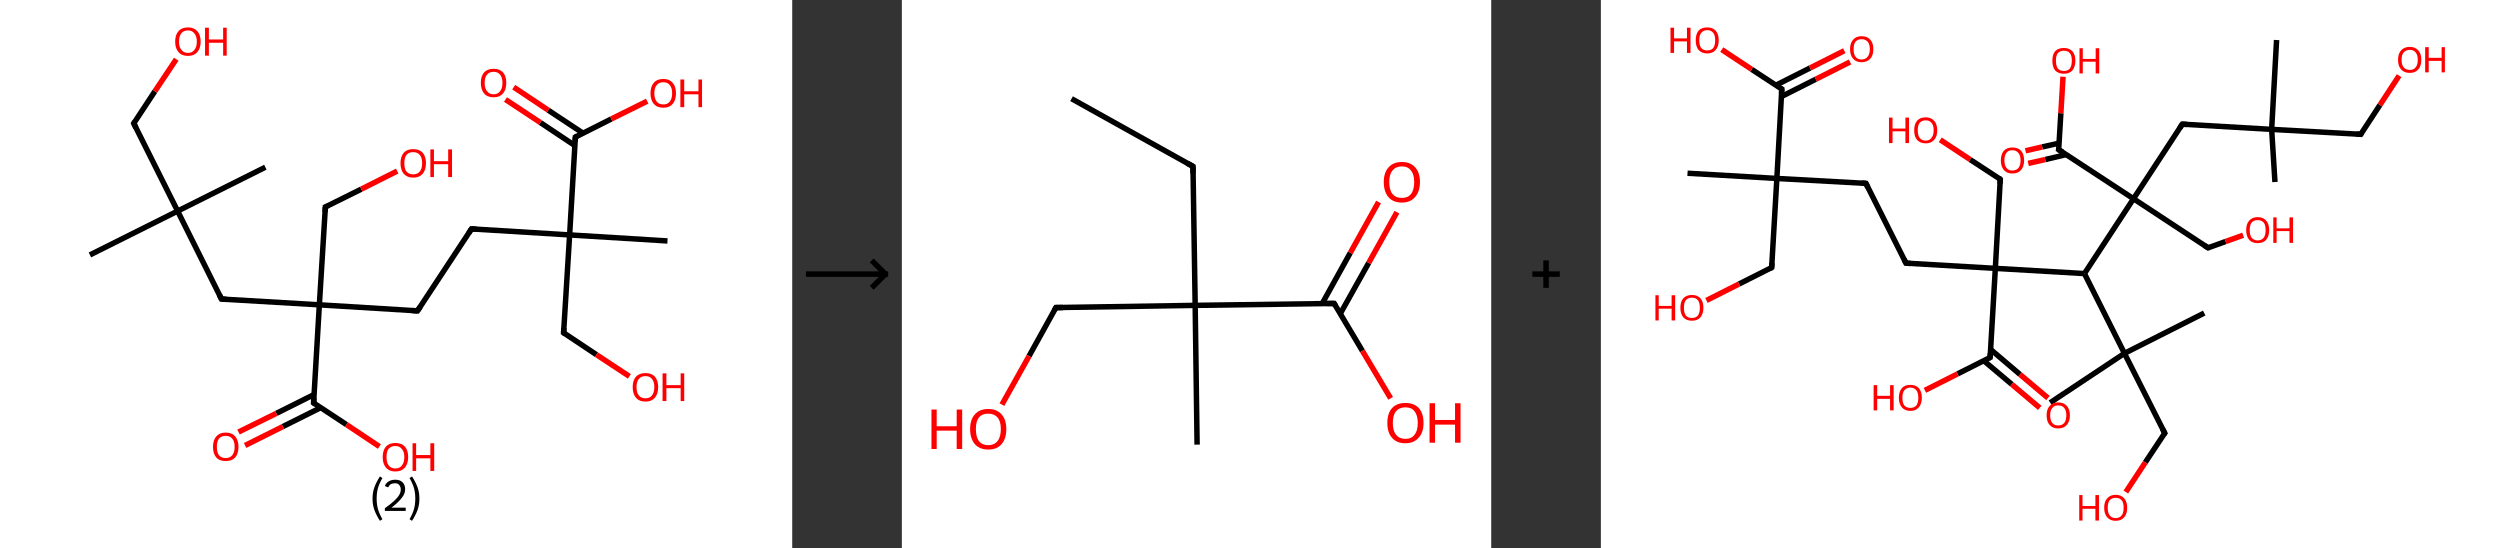 <?xml version='1.0' encoding='ASCII' standalone='yes'?>
<svg xmlns="http://www.w3.org/2000/svg" xmlns:xlink="http://www.w3.org/1999/xlink" version="1.1" width="912.0px" viewBox="0 0 912.0 200.0" height="200.0px">
  <rect x="0" y="0" width="912.0" height="200.0" fill="#333333" stroke="none"/>
  <g>
    <g transform="translate(0, 0) scale(1 1) "><!-- END OF HEADER -->
<rect style="opacity:1.0;fill:#FFFFFF;stroke:none" width="289.0" height="200.0" x="0.0" y="0.0"> </rect>
<path class="bond-0 atom-0 atom-1" d="M 32.8,93.0 L 64.8,77.0" style="fill:none;fill-rule:evenodd;stroke:#000000;stroke-width:2.0px;stroke-linecap:butt;stroke-linejoin:miter;stroke-opacity:1"/>
<path class="bond-1 atom-1 atom-2" d="M 64.8,77.0 L 96.8,61.0" style="fill:none;fill-rule:evenodd;stroke:#000000;stroke-width:2.0px;stroke-linecap:butt;stroke-linejoin:miter;stroke-opacity:1"/>
<path class="bond-2 atom-1 atom-3" d="M 64.8,77.0 L 48.8,45.0" style="fill:none;fill-rule:evenodd;stroke:#000000;stroke-width:2.0px;stroke-linecap:butt;stroke-linejoin:miter;stroke-opacity:1"/>
<path class="bond-3 atom-3 atom-4" d="M 48.8,45.0 L 56.5,33.3" style="fill:none;fill-rule:evenodd;stroke:#000000;stroke-width:2.0px;stroke-linecap:butt;stroke-linejoin:miter;stroke-opacity:1"/>
<path class="bond-3 atom-3 atom-4" d="M 56.5,33.3 L 64.3,21.6" style="fill:none;fill-rule:evenodd;stroke:#FF0000;stroke-width:2.0px;stroke-linecap:butt;stroke-linejoin:miter;stroke-opacity:1"/>
<path class="bond-4 atom-1 atom-5" d="M 64.8,77.0 L 80.8,109.1" style="fill:none;fill-rule:evenodd;stroke:#000000;stroke-width:2.0px;stroke-linecap:butt;stroke-linejoin:miter;stroke-opacity:1"/>
<path class="bond-5 atom-5 atom-6" d="M 80.8,109.1 L 116.5,111.2" style="fill:none;fill-rule:evenodd;stroke:#000000;stroke-width:2.0px;stroke-linecap:butt;stroke-linejoin:miter;stroke-opacity:1"/>
<path class="bond-6 atom-6 atom-7" d="M 116.5,111.2 L 118.7,75.5" style="fill:none;fill-rule:evenodd;stroke:#000000;stroke-width:2.0px;stroke-linecap:butt;stroke-linejoin:miter;stroke-opacity:1"/>
<path class="bond-7 atom-7 atom-8" d="M 118.7,75.5 L 131.8,69.0" style="fill:none;fill-rule:evenodd;stroke:#000000;stroke-width:2.0px;stroke-linecap:butt;stroke-linejoin:miter;stroke-opacity:1"/>
<path class="bond-7 atom-7 atom-8" d="M 131.8,69.0 L 144.9,62.4" style="fill:none;fill-rule:evenodd;stroke:#FF0000;stroke-width:2.0px;stroke-linecap:butt;stroke-linejoin:miter;stroke-opacity:1"/>
<path class="bond-8 atom-6 atom-9" d="M 116.5,111.2 L 152.3,113.4" style="fill:none;fill-rule:evenodd;stroke:#000000;stroke-width:2.0px;stroke-linecap:butt;stroke-linejoin:miter;stroke-opacity:1"/>
<path class="bond-9 atom-9 atom-10" d="M 152.3,113.4 L 172.0,83.5" style="fill:none;fill-rule:evenodd;stroke:#000000;stroke-width:2.0px;stroke-linecap:butt;stroke-linejoin:miter;stroke-opacity:1"/>
<path class="bond-10 atom-10 atom-11" d="M 172.0,83.5 L 207.8,85.7" style="fill:none;fill-rule:evenodd;stroke:#000000;stroke-width:2.0px;stroke-linecap:butt;stroke-linejoin:miter;stroke-opacity:1"/>
<path class="bond-11 atom-11 atom-12" d="M 207.8,85.7 L 243.5,87.9" style="fill:none;fill-rule:evenodd;stroke:#000000;stroke-width:2.0px;stroke-linecap:butt;stroke-linejoin:miter;stroke-opacity:1"/>
<path class="bond-12 atom-11 atom-13" d="M 207.8,85.7 L 205.6,121.4" style="fill:none;fill-rule:evenodd;stroke:#000000;stroke-width:2.0px;stroke-linecap:butt;stroke-linejoin:miter;stroke-opacity:1"/>
<path class="bond-13 atom-13 atom-14" d="M 205.6,121.4 L 217.6,129.4" style="fill:none;fill-rule:evenodd;stroke:#000000;stroke-width:2.0px;stroke-linecap:butt;stroke-linejoin:miter;stroke-opacity:1"/>
<path class="bond-13 atom-13 atom-14" d="M 217.6,129.4 L 229.6,137.3" style="fill:none;fill-rule:evenodd;stroke:#FF0000;stroke-width:2.0px;stroke-linecap:butt;stroke-linejoin:miter;stroke-opacity:1"/>
<path class="bond-14 atom-11 atom-15" d="M 207.8,85.7 L 209.9,50.0" style="fill:none;fill-rule:evenodd;stroke:#000000;stroke-width:2.0px;stroke-linecap:butt;stroke-linejoin:miter;stroke-opacity:1"/>
<path class="bond-15 atom-15 atom-16" d="M 212.7,48.6 L 200.0,40.2" style="fill:none;fill-rule:evenodd;stroke:#000000;stroke-width:2.0px;stroke-linecap:butt;stroke-linejoin:miter;stroke-opacity:1"/>
<path class="bond-15 atom-15 atom-16" d="M 200.0,40.2 L 187.4,31.8" style="fill:none;fill-rule:evenodd;stroke:#FF0000;stroke-width:2.0px;stroke-linecap:butt;stroke-linejoin:miter;stroke-opacity:1"/>
<path class="bond-15 atom-15 atom-16" d="M 209.7,53.1 L 197.1,44.7" style="fill:none;fill-rule:evenodd;stroke:#000000;stroke-width:2.0px;stroke-linecap:butt;stroke-linejoin:miter;stroke-opacity:1"/>
<path class="bond-15 atom-15 atom-16" d="M 197.1,44.7 L 184.4,36.3" style="fill:none;fill-rule:evenodd;stroke:#FF0000;stroke-width:2.0px;stroke-linecap:butt;stroke-linejoin:miter;stroke-opacity:1"/>
<path class="bond-16 atom-15 atom-17" d="M 209.9,50.0 L 223.0,43.4" style="fill:none;fill-rule:evenodd;stroke:#000000;stroke-width:2.0px;stroke-linecap:butt;stroke-linejoin:miter;stroke-opacity:1"/>
<path class="bond-16 atom-15 atom-17" d="M 223.0,43.4 L 236.1,36.9" style="fill:none;fill-rule:evenodd;stroke:#FF0000;stroke-width:2.0px;stroke-linecap:butt;stroke-linejoin:miter;stroke-opacity:1"/>
<path class="bond-17 atom-6 atom-18" d="M 116.5,111.2 L 114.4,147.0" style="fill:none;fill-rule:evenodd;stroke:#000000;stroke-width:2.0px;stroke-linecap:butt;stroke-linejoin:miter;stroke-opacity:1"/>
<path class="bond-18 atom-18 atom-19" d="M 114.6,143.9 L 100.8,150.8" style="fill:none;fill-rule:evenodd;stroke:#000000;stroke-width:2.0px;stroke-linecap:butt;stroke-linejoin:miter;stroke-opacity:1"/>
<path class="bond-18 atom-18 atom-19" d="M 100.8,150.8 L 87.0,157.6" style="fill:none;fill-rule:evenodd;stroke:#FF0000;stroke-width:2.0px;stroke-linecap:butt;stroke-linejoin:miter;stroke-opacity:1"/>
<path class="bond-18 atom-18 atom-19" d="M 117.0,148.7 L 103.2,155.6" style="fill:none;fill-rule:evenodd;stroke:#000000;stroke-width:2.0px;stroke-linecap:butt;stroke-linejoin:miter;stroke-opacity:1"/>
<path class="bond-18 atom-18 atom-19" d="M 103.2,155.6 L 89.4,162.5" style="fill:none;fill-rule:evenodd;stroke:#FF0000;stroke-width:2.0px;stroke-linecap:butt;stroke-linejoin:miter;stroke-opacity:1"/>
<path class="bond-19 atom-18 atom-20" d="M 114.4,147.0 L 126.4,154.9" style="fill:none;fill-rule:evenodd;stroke:#000000;stroke-width:2.0px;stroke-linecap:butt;stroke-linejoin:miter;stroke-opacity:1"/>
<path class="bond-19 atom-18 atom-20" d="M 126.4,154.9 L 138.4,162.9" style="fill:none;fill-rule:evenodd;stroke:#FF0000;stroke-width:2.0px;stroke-linecap:butt;stroke-linejoin:miter;stroke-opacity:1"/>
<path d="M 49.6,46.6 L 48.8,45.0 L 49.2,44.4" style="fill:none;stroke:#000000;stroke-width:2.0px;stroke-linecap:butt;stroke-linejoin:miter;stroke-opacity:1;"/>
<path d="M 80.0,107.5 L 80.8,109.1 L 82.6,109.2" style="fill:none;stroke:#000000;stroke-width:2.0px;stroke-linecap:butt;stroke-linejoin:miter;stroke-opacity:1;"/>
<path d="M 118.6,77.3 L 118.7,75.5 L 119.4,75.2" style="fill:none;stroke:#000000;stroke-width:2.0px;stroke-linecap:butt;stroke-linejoin:miter;stroke-opacity:1;"/>
<path d="M 150.5,113.3 L 152.3,113.4 L 153.3,111.9" style="fill:none;stroke:#000000;stroke-width:2.0px;stroke-linecap:butt;stroke-linejoin:miter;stroke-opacity:1;"/>
<path d="M 171.0,85.0 L 172.0,83.5 L 173.8,83.6" style="fill:none;stroke:#000000;stroke-width:2.0px;stroke-linecap:butt;stroke-linejoin:miter;stroke-opacity:1;"/>
<path d="M 205.7,119.6 L 205.6,121.4 L 206.2,121.8" style="fill:none;stroke:#000000;stroke-width:2.0px;stroke-linecap:butt;stroke-linejoin:miter;stroke-opacity:1;"/>
<path d="M 209.8,51.7 L 209.9,50.0 L 210.6,49.6" style="fill:none;stroke:#000000;stroke-width:2.0px;stroke-linecap:butt;stroke-linejoin:miter;stroke-opacity:1;"/>
<path d="M 114.5,145.2 L 114.4,147.0 L 115.0,147.4" style="fill:none;stroke:#000000;stroke-width:2.0px;stroke-linecap:butt;stroke-linejoin:miter;stroke-opacity:1;"/>
<path class="atom-4" d="M 63.9 15.2 Q 63.9 12.7, 65.1 11.4 Q 66.3 10.0, 68.6 10.0 Q 70.8 10.0, 72.0 11.4 Q 73.2 12.7, 73.2 15.2 Q 73.2 17.6, 72.0 19.0 Q 70.8 20.4, 68.6 20.4 Q 66.3 20.4, 65.1 19.0 Q 63.9 17.6, 63.9 15.2 M 68.6 19.3 Q 70.1 19.3, 70.9 18.2 Q 71.8 17.2, 71.8 15.2 Q 71.8 13.2, 70.9 12.2 Q 70.1 11.1, 68.6 11.1 Q 67.0 11.1, 66.2 12.1 Q 65.3 13.2, 65.3 15.2 Q 65.3 17.2, 66.2 18.2 Q 67.0 19.3, 68.6 19.3 " fill="#FF0000"/>
<path class="atom-4" d="M 74.8 10.1 L 76.2 10.1 L 76.2 14.4 L 81.4 14.4 L 81.4 10.1 L 82.7 10.1 L 82.7 20.3 L 81.4 20.3 L 81.4 15.6 L 76.2 15.6 L 76.2 20.3 L 74.8 20.3 L 74.8 10.1 " fill="#FF0000"/>
<path class="atom-8" d="M 146.1 59.5 Q 146.1 57.1, 147.3 55.7 Q 148.5 54.4, 150.7 54.4 Q 153.0 54.4, 154.2 55.7 Q 155.4 57.1, 155.4 59.5 Q 155.4 62.0, 154.2 63.4 Q 153.0 64.8, 150.7 64.8 Q 148.5 64.8, 147.3 63.4 Q 146.1 62.0, 146.1 59.5 M 150.7 63.6 Q 152.3 63.6, 153.1 62.6 Q 154.0 61.6, 154.0 59.5 Q 154.0 57.5, 153.1 56.5 Q 152.3 55.5, 150.7 55.5 Q 149.2 55.5, 148.3 56.5 Q 147.5 57.5, 147.5 59.5 Q 147.5 61.6, 148.3 62.6 Q 149.2 63.6, 150.7 63.6 " fill="#FF0000"/>
<path class="atom-8" d="M 157.0 54.5 L 158.3 54.5 L 158.3 58.8 L 163.5 58.8 L 163.5 54.5 L 164.9 54.5 L 164.9 64.6 L 163.5 64.6 L 163.5 59.9 L 158.3 59.9 L 158.3 64.6 L 157.0 64.6 L 157.0 54.5 " fill="#FF0000"/>
<path class="atom-14" d="M 230.8 141.2 Q 230.8 138.8, 232.0 137.4 Q 233.2 136.1, 235.5 136.1 Q 237.7 136.1, 238.9 137.4 Q 240.1 138.8, 240.1 141.2 Q 240.1 143.7, 238.9 145.1 Q 237.7 146.5, 235.5 146.5 Q 233.2 146.5, 232.0 145.1 Q 230.8 143.7, 230.8 141.2 M 235.5 145.3 Q 237.0 145.3, 237.8 144.3 Q 238.7 143.2, 238.7 141.2 Q 238.7 139.2, 237.8 138.2 Q 237.0 137.2, 235.5 137.2 Q 233.9 137.2, 233.1 138.2 Q 232.2 139.2, 232.2 141.2 Q 232.2 143.3, 233.1 144.3 Q 233.9 145.3, 235.5 145.3 " fill="#FF0000"/>
<path class="atom-14" d="M 241.7 136.2 L 243.1 136.2 L 243.1 140.5 L 248.3 140.5 L 248.3 136.2 L 249.6 136.2 L 249.6 146.3 L 248.3 146.3 L 248.3 141.6 L 243.1 141.6 L 243.1 146.3 L 241.7 146.3 L 241.7 136.2 " fill="#FF0000"/>
<path class="atom-16" d="M 175.4 30.2 Q 175.4 27.8, 176.6 26.4 Q 177.8 25.1, 180.1 25.1 Q 182.3 25.1, 183.5 26.4 Q 184.7 27.8, 184.7 30.2 Q 184.7 32.7, 183.5 34.1 Q 182.3 35.5, 180.1 35.5 Q 177.8 35.5, 176.6 34.1 Q 175.4 32.7, 175.4 30.2 M 180.1 34.4 Q 181.6 34.4, 182.4 33.3 Q 183.3 32.3, 183.3 30.2 Q 183.3 28.3, 182.4 27.2 Q 181.6 26.2, 180.1 26.2 Q 178.5 26.2, 177.7 27.2 Q 176.8 28.2, 176.8 30.2 Q 176.8 32.3, 177.7 33.3 Q 178.5 34.4, 180.1 34.4 " fill="#FF0000"/>
<path class="atom-17" d="M 237.3 34.0 Q 237.3 31.6, 238.5 30.2 Q 239.7 28.8, 242.0 28.8 Q 244.2 28.8, 245.4 30.2 Q 246.6 31.6, 246.6 34.0 Q 246.6 36.5, 245.4 37.9 Q 244.2 39.3, 242.0 39.3 Q 239.7 39.3, 238.5 37.9 Q 237.3 36.5, 237.3 34.0 M 242.0 38.1 Q 243.5 38.1, 244.3 37.1 Q 245.2 36.0, 245.2 34.0 Q 245.2 32.0, 244.3 31.0 Q 243.5 30.0, 242.0 30.0 Q 240.4 30.0, 239.6 31.0 Q 238.7 32.0, 238.7 34.0 Q 238.7 36.0, 239.6 37.1 Q 240.4 38.1, 242.0 38.1 " fill="#FF0000"/>
<path class="atom-17" d="M 248.2 29.0 L 249.6 29.0 L 249.6 33.3 L 254.8 33.3 L 254.8 29.0 L 256.1 29.0 L 256.1 39.1 L 254.8 39.1 L 254.8 34.4 L 249.6 34.4 L 249.6 39.1 L 248.2 39.1 L 248.2 29.0 " fill="#FF0000"/>
<path class="atom-19" d="M 77.7 163.0 Q 77.7 160.6, 78.9 159.2 Q 80.1 157.8, 82.3 157.8 Q 84.6 157.8, 85.8 159.2 Q 87.0 160.6, 87.0 163.0 Q 87.0 165.5, 85.8 166.9 Q 84.6 168.2, 82.3 168.2 Q 80.1 168.2, 78.9 166.9 Q 77.7 165.5, 77.7 163.0 M 82.3 167.1 Q 83.9 167.1, 84.7 166.1 Q 85.6 165.0, 85.6 163.0 Q 85.6 161.0, 84.7 160.0 Q 83.9 159.0, 82.3 159.0 Q 80.8 159.0, 79.9 160.0 Q 79.1 161.0, 79.1 163.0 Q 79.1 165.0, 79.9 166.1 Q 80.8 167.1, 82.3 167.1 " fill="#FF0000"/>
<path class="atom-20" d="M 139.6 166.7 Q 139.6 164.3, 140.8 162.9 Q 142.0 161.6, 144.2 161.6 Q 146.5 161.6, 147.7 162.9 Q 148.9 164.3, 148.9 166.7 Q 148.9 169.2, 147.7 170.6 Q 146.5 172.0, 144.2 172.0 Q 142.0 172.0, 140.8 170.6 Q 139.6 169.2, 139.6 166.7 M 144.2 170.9 Q 145.8 170.9, 146.6 169.8 Q 147.5 168.8, 147.5 166.7 Q 147.5 164.8, 146.6 163.8 Q 145.8 162.7, 144.2 162.7 Q 142.7 162.7, 141.8 163.7 Q 141.0 164.7, 141.0 166.7 Q 141.0 168.8, 141.8 169.8 Q 142.7 170.9, 144.2 170.9 " fill="#FF0000"/>
<path class="atom-20" d="M 150.5 161.7 L 151.8 161.7 L 151.8 166.0 L 157.0 166.0 L 157.0 161.7 L 158.4 161.7 L 158.4 171.8 L 157.0 171.8 L 157.0 167.2 L 151.8 167.2 L 151.8 171.8 L 150.5 171.8 L 150.5 161.7 " fill="#FF0000"/>
<path class="legend" d="M 135.9 181.9 Q 135.9 179.6, 136.6 177.7 Q 137.3 175.8, 138.6 173.8 L 139.5 174.4 Q 138.4 176.3, 137.9 178.0 Q 137.4 179.7, 137.4 181.9 Q 137.4 184.0, 137.9 185.8 Q 138.4 187.5, 139.5 189.4 L 138.6 190.0 Q 137.3 188.0, 136.6 186.1 Q 135.9 184.2, 135.9 181.9 " fill="#000000"/>
<path class="legend" d="M 140.4 177.3 Q 140.8 176.2, 141.8 175.6 Q 142.8 175.0, 144.2 175.0 Q 145.9 175.0, 146.8 175.9 Q 147.8 176.8, 147.8 178.5 Q 147.8 180.2, 146.5 181.7 Q 145.3 183.3, 142.8 185.2 L 148.0 185.2 L 148.0 186.4 L 140.4 186.4 L 140.4 185.4 Q 142.5 183.9, 143.7 182.8 Q 145.0 181.6, 145.6 180.6 Q 146.2 179.6, 146.2 178.6 Q 146.2 177.5, 145.6 176.9 Q 145.1 176.3, 144.2 176.3 Q 143.2 176.3, 142.6 176.6 Q 142.0 177.0, 141.6 177.8 L 140.4 177.3 " fill="#000000"/>
<path class="legend" d="M 153.0 181.9 Q 153.0 184.2, 152.3 186.1 Q 151.6 188.0, 150.3 190.0 L 149.4 189.4 Q 150.5 187.5, 151.0 185.8 Q 151.5 184.0, 151.5 181.9 Q 151.5 179.7, 151.0 178.0 Q 150.5 176.3, 149.4 174.4 L 150.3 173.8 Q 151.6 175.8, 152.3 177.7 Q 153.0 179.6, 153.0 181.9 " fill="#000000"/>
</g>
    <g transform="translate(289.0, 0) scale(1 1) "><line x1="5" y1="100" x2="35" y2="100" style="stroke:rgb(0,0,0);stroke-width:2"/>
  <line x1="34" y1="100" x2="29" y2="95" style="stroke:rgb(0,0,0);stroke-width:2"/>
  <line x1="34" y1="100" x2="29" y2="105" style="stroke:rgb(0,0,0);stroke-width:2"/>
</g>
    <g transform="translate(329.0, 0) scale(1 1) "><!-- END OF HEADER -->
<rect style="opacity:1.0;fill:#FFFFFF;stroke:none" width="215.0" height="200.0" x="0.0" y="0.0"> </rect>
<path class="bond-0 atom-0 atom-1" d="M 61.9,36.0 L 106.2,60.7" style="fill:none;fill-rule:evenodd;stroke:#000000;stroke-width:2.0px;stroke-linecap:butt;stroke-linejoin:miter;stroke-opacity:1"/>
<path class="bond-1 atom-1 atom-2" d="M 106.2,60.7 L 107.0,111.4" style="fill:none;fill-rule:evenodd;stroke:#000000;stroke-width:2.0px;stroke-linecap:butt;stroke-linejoin:miter;stroke-opacity:1"/>
<path class="bond-2 atom-2 atom-3" d="M 107.0,111.4 L 107.7,162.2" style="fill:none;fill-rule:evenodd;stroke:#000000;stroke-width:2.0px;stroke-linecap:butt;stroke-linejoin:miter;stroke-opacity:1"/>
<path class="bond-3 atom-2 atom-4" d="M 107.0,111.4 L 56.2,112.2" style="fill:none;fill-rule:evenodd;stroke:#000000;stroke-width:2.0px;stroke-linecap:butt;stroke-linejoin:miter;stroke-opacity:1"/>
<path class="bond-4 atom-4 atom-5" d="M 56.2,112.2 L 46.4,129.9" style="fill:none;fill-rule:evenodd;stroke:#000000;stroke-width:2.0px;stroke-linecap:butt;stroke-linejoin:miter;stroke-opacity:1"/>
<path class="bond-4 atom-4 atom-5" d="M 46.4,129.9 L 36.5,147.6" style="fill:none;fill-rule:evenodd;stroke:#FF0000;stroke-width:2.0px;stroke-linecap:butt;stroke-linejoin:miter;stroke-opacity:1"/>
<path class="bond-5 atom-2 atom-6" d="M 107.0,111.4 L 157.7,110.7" style="fill:none;fill-rule:evenodd;stroke:#000000;stroke-width:2.0px;stroke-linecap:butt;stroke-linejoin:miter;stroke-opacity:1"/>
<path class="bond-6 atom-6 atom-7" d="M 159.9,114.5 L 170.3,95.9" style="fill:none;fill-rule:evenodd;stroke:#000000;stroke-width:2.0px;stroke-linecap:butt;stroke-linejoin:miter;stroke-opacity:1"/>
<path class="bond-6 atom-6 atom-7" d="M 170.3,95.9 L 180.6,77.4" style="fill:none;fill-rule:evenodd;stroke:#FF0000;stroke-width:2.0px;stroke-linecap:butt;stroke-linejoin:miter;stroke-opacity:1"/>
<path class="bond-6 atom-6 atom-7" d="M 153.3,110.8 L 163.6,92.2" style="fill:none;fill-rule:evenodd;stroke:#000000;stroke-width:2.0px;stroke-linecap:butt;stroke-linejoin:miter;stroke-opacity:1"/>
<path class="bond-6 atom-6 atom-7" d="M 163.6,92.2 L 173.9,73.7" style="fill:none;fill-rule:evenodd;stroke:#FF0000;stroke-width:2.0px;stroke-linecap:butt;stroke-linejoin:miter;stroke-opacity:1"/>
<path class="bond-7 atom-6 atom-8" d="M 157.7,110.7 L 168.0,128.0" style="fill:none;fill-rule:evenodd;stroke:#000000;stroke-width:2.0px;stroke-linecap:butt;stroke-linejoin:miter;stroke-opacity:1"/>
<path class="bond-7 atom-6 atom-8" d="M 168.0,128.0 L 178.3,145.3" style="fill:none;fill-rule:evenodd;stroke:#FF0000;stroke-width:2.0px;stroke-linecap:butt;stroke-linejoin:miter;stroke-opacity:1"/>
<path d="M 104.0,59.5 L 106.2,60.7 L 106.2,63.3" style="fill:none;stroke:#000000;stroke-width:2.0px;stroke-linecap:butt;stroke-linejoin:miter;stroke-opacity:1;"/>
<path d="M 58.8,112.2 L 56.2,112.2 L 55.7,113.1" style="fill:none;stroke:#000000;stroke-width:2.0px;stroke-linecap:butt;stroke-linejoin:miter;stroke-opacity:1;"/>
<path d="M 155.1,110.7 L 157.7,110.7 L 158.2,111.6" style="fill:none;stroke:#000000;stroke-width:2.0px;stroke-linecap:butt;stroke-linejoin:miter;stroke-opacity:1;"/>
<path class="atom-5" d="M 10.8 149.4 L 12.7 149.4 L 12.7 155.5 L 20.0 155.5 L 20.0 149.4 L 22.0 149.4 L 22.0 163.8 L 20.0 163.8 L 20.0 157.1 L 12.7 157.1 L 12.7 163.8 L 10.8 163.8 L 10.8 149.4 " fill="#FF0000"/>
<path class="atom-5" d="M 24.9 156.5 Q 24.9 153.1, 26.6 151.2 Q 28.3 149.2, 31.5 149.2 Q 34.7 149.2, 36.4 151.2 Q 38.1 153.1, 38.1 156.5 Q 38.1 160.0, 36.4 162.0 Q 34.7 164.0, 31.5 164.0 Q 28.4 164.0, 26.6 162.0 Q 24.9 160.0, 24.9 156.5 M 31.5 162.4 Q 33.7 162.4, 34.9 160.9 Q 36.1 159.4, 36.1 156.5 Q 36.1 153.7, 34.9 152.3 Q 33.7 150.9, 31.5 150.9 Q 29.3 150.9, 28.1 152.3 Q 27.0 153.7, 27.0 156.5 Q 27.0 159.4, 28.1 160.9 Q 29.3 162.4, 31.5 162.4 " fill="#FF0000"/>
<path class="atom-7" d="M 175.8 66.4 Q 175.8 63.0, 177.5 61.1 Q 179.2 59.1, 182.4 59.1 Q 185.6 59.1, 187.3 61.1 Q 189.0 63.0, 189.0 66.4 Q 189.0 69.9, 187.2 71.9 Q 185.5 73.9, 182.4 73.9 Q 179.2 73.9, 177.5 71.9 Q 175.8 69.9, 175.8 66.4 M 182.4 72.2 Q 184.6 72.2, 185.7 70.8 Q 186.9 69.3, 186.9 66.4 Q 186.9 63.6, 185.7 62.2 Q 184.6 60.7, 182.4 60.7 Q 180.2 60.7, 179.0 62.2 Q 177.8 63.6, 177.8 66.4 Q 177.8 69.3, 179.0 70.8 Q 180.2 72.2, 182.4 72.2 " fill="#FF0000"/>
<path class="atom-8" d="M 177.1 154.3 Q 177.1 150.8, 178.8 148.9 Q 180.5 147.0, 183.7 147.0 Q 186.9 147.0, 188.6 148.9 Q 190.3 150.8, 190.3 154.3 Q 190.3 157.8, 188.5 159.7 Q 186.8 161.7, 183.7 161.7 Q 180.5 161.7, 178.8 159.7 Q 177.1 157.8, 177.1 154.3 M 183.7 160.1 Q 185.9 160.1, 187.0 158.6 Q 188.2 157.2, 188.2 154.3 Q 188.2 151.5, 187.0 150.0 Q 185.9 148.6, 183.7 148.6 Q 181.5 148.6, 180.3 150.0 Q 179.1 151.4, 179.1 154.3 Q 179.1 157.2, 180.3 158.6 Q 181.5 160.1, 183.7 160.1 " fill="#FF0000"/>
<path class="atom-8" d="M 192.5 147.1 L 194.5 147.1 L 194.5 153.2 L 201.8 153.2 L 201.8 147.1 L 203.8 147.1 L 203.8 161.5 L 201.8 161.5 L 201.8 154.9 L 194.5 154.9 L 194.5 161.5 L 192.5 161.5 L 192.5 147.1 " fill="#FF0000"/>
</g>
    <g transform="translate(544.0, 0) scale(1 1) "><line x1="15" y1="100" x2="25" y2="100" style="stroke:rgb(0,0,0);stroke-width:2"/>
  <line x1="20" y1="95" x2="20" y2="105" style="stroke:rgb(0,0,0);stroke-width:2"/>
</g>
    <g transform="translate(584.0, 0) scale(1 1) "><!-- END OF HEADER -->
<rect style="opacity:1.0;fill:#FFFFFF;stroke:none" width="328.0" height="200.0" x="0.0" y="0.0"> </rect>
<path class="bond-0 atom-0 atom-1" d="M 245.9,66.4 L 244.7,47.2" style="fill:none;fill-rule:evenodd;stroke:#000000;stroke-width:2.0px;stroke-linecap:butt;stroke-linejoin:miter;stroke-opacity:1"/>
<path class="bond-1 atom-1 atom-2" d="M 244.7,47.2 L 246.5,14.6" style="fill:none;fill-rule:evenodd;stroke:#000000;stroke-width:2.0px;stroke-linecap:butt;stroke-linejoin:miter;stroke-opacity:1"/>
<path class="bond-2 atom-1 atom-3" d="M 244.7,47.2 L 277.2,49.0" style="fill:none;fill-rule:evenodd;stroke:#000000;stroke-width:2.0px;stroke-linecap:butt;stroke-linejoin:miter;stroke-opacity:1"/>
<path class="bond-3 atom-3 atom-4" d="M 277.2,49.0 L 284.2,38.3" style="fill:none;fill-rule:evenodd;stroke:#000000;stroke-width:2.0px;stroke-linecap:butt;stroke-linejoin:miter;stroke-opacity:1"/>
<path class="bond-3 atom-3 atom-4" d="M 284.2,38.3 L 291.2,27.6" style="fill:none;fill-rule:evenodd;stroke:#FF0000;stroke-width:2.0px;stroke-linecap:butt;stroke-linejoin:miter;stroke-opacity:1"/>
<path class="bond-4 atom-1 atom-5" d="M 244.7,47.2 L 212.1,45.3" style="fill:none;fill-rule:evenodd;stroke:#000000;stroke-width:2.0px;stroke-linecap:butt;stroke-linejoin:miter;stroke-opacity:1"/>
<path class="bond-5 atom-5 atom-6" d="M 212.1,45.3 L 194.3,72.5" style="fill:none;fill-rule:evenodd;stroke:#000000;stroke-width:2.0px;stroke-linecap:butt;stroke-linejoin:miter;stroke-opacity:1"/>
<path class="bond-6 atom-6 atom-7" d="M 194.3,72.5 L 221.5,90.4" style="fill:none;fill-rule:evenodd;stroke:#000000;stroke-width:2.0px;stroke-linecap:butt;stroke-linejoin:miter;stroke-opacity:1"/>
<path class="bond-7 atom-7 atom-8" d="M 221.5,90.4 L 227.9,88.1" style="fill:none;fill-rule:evenodd;stroke:#000000;stroke-width:2.0px;stroke-linecap:butt;stroke-linejoin:miter;stroke-opacity:1"/>
<path class="bond-7 atom-7 atom-8" d="M 227.9,88.1 L 234.3,85.8" style="fill:none;fill-rule:evenodd;stroke:#FF0000;stroke-width:2.0px;stroke-linecap:butt;stroke-linejoin:miter;stroke-opacity:1"/>
<path class="bond-8 atom-6 atom-9" d="M 194.3,72.5 L 167.0,54.6" style="fill:none;fill-rule:evenodd;stroke:#000000;stroke-width:2.0px;stroke-linecap:butt;stroke-linejoin:miter;stroke-opacity:1"/>
<path class="bond-9 atom-9 atom-10" d="M 167.2,52.2 L 161.0,53.6" style="fill:none;fill-rule:evenodd;stroke:#000000;stroke-width:2.0px;stroke-linecap:butt;stroke-linejoin:miter;stroke-opacity:1"/>
<path class="bond-9 atom-9 atom-10" d="M 161.0,53.6 L 154.9,55.0" style="fill:none;fill-rule:evenodd;stroke:#FF0000;stroke-width:2.0px;stroke-linecap:butt;stroke-linejoin:miter;stroke-opacity:1"/>
<path class="bond-9 atom-9 atom-10" d="M 169.7,56.4 L 162.1,58.2" style="fill:none;fill-rule:evenodd;stroke:#000000;stroke-width:2.0px;stroke-linecap:butt;stroke-linejoin:miter;stroke-opacity:1"/>
<path class="bond-9 atom-9 atom-10" d="M 162.1,58.2 L 155.9,59.6" style="fill:none;fill-rule:evenodd;stroke:#FF0000;stroke-width:2.0px;stroke-linecap:butt;stroke-linejoin:miter;stroke-opacity:1"/>
<path class="bond-10 atom-9 atom-11" d="M 167.0,54.6 L 167.8,41.3" style="fill:none;fill-rule:evenodd;stroke:#000000;stroke-width:2.0px;stroke-linecap:butt;stroke-linejoin:miter;stroke-opacity:1"/>
<path class="bond-10 atom-9 atom-11" d="M 167.8,41.3 L 168.6,28.0" style="fill:none;fill-rule:evenodd;stroke:#FF0000;stroke-width:2.0px;stroke-linecap:butt;stroke-linejoin:miter;stroke-opacity:1"/>
<path class="bond-11 atom-6 atom-12" d="M 194.3,72.5 L 176.4,99.8" style="fill:none;fill-rule:evenodd;stroke:#000000;stroke-width:2.0px;stroke-linecap:butt;stroke-linejoin:miter;stroke-opacity:1"/>
<path class="bond-12 atom-12 atom-13" d="M 176.4,99.8 L 191.0,128.9" style="fill:none;fill-rule:evenodd;stroke:#000000;stroke-width:2.0px;stroke-linecap:butt;stroke-linejoin:miter;stroke-opacity:1"/>
<path class="bond-13 atom-13 atom-14" d="M 191.0,128.9 L 220.1,114.2" style="fill:none;fill-rule:evenodd;stroke:#000000;stroke-width:2.0px;stroke-linecap:butt;stroke-linejoin:miter;stroke-opacity:1"/>
<path class="bond-14 atom-13 atom-15" d="M 191.0,128.9 L 163.9,146.9" style="fill:none;fill-rule:evenodd;stroke:#000000;stroke-width:2.0px;stroke-linecap:butt;stroke-linejoin:miter;stroke-opacity:1"/>
<path class="bond-15 atom-13 atom-16" d="M 191.0,128.9 L 205.7,158.0" style="fill:none;fill-rule:evenodd;stroke:#000000;stroke-width:2.0px;stroke-linecap:butt;stroke-linejoin:miter;stroke-opacity:1"/>
<path class="bond-16 atom-16 atom-17" d="M 205.7,158.0 L 198.6,168.7" style="fill:none;fill-rule:evenodd;stroke:#000000;stroke-width:2.0px;stroke-linecap:butt;stroke-linejoin:miter;stroke-opacity:1"/>
<path class="bond-16 atom-16 atom-17" d="M 198.6,168.7 L 191.5,179.5" style="fill:none;fill-rule:evenodd;stroke:#FF0000;stroke-width:2.0px;stroke-linecap:butt;stroke-linejoin:miter;stroke-opacity:1"/>
<path class="bond-17 atom-12 atom-18" d="M 176.4,99.8 L 143.9,97.9" style="fill:none;fill-rule:evenodd;stroke:#000000;stroke-width:2.0px;stroke-linecap:butt;stroke-linejoin:miter;stroke-opacity:1"/>
<path class="bond-18 atom-18 atom-19" d="M 143.9,97.9 L 145.7,65.4" style="fill:none;fill-rule:evenodd;stroke:#000000;stroke-width:2.0px;stroke-linecap:butt;stroke-linejoin:miter;stroke-opacity:1"/>
<path class="bond-19 atom-19 atom-20" d="M 145.7,65.4 L 134.7,58.2" style="fill:none;fill-rule:evenodd;stroke:#000000;stroke-width:2.0px;stroke-linecap:butt;stroke-linejoin:miter;stroke-opacity:1"/>
<path class="bond-19 atom-19 atom-20" d="M 134.7,58.2 L 123.8,51.0" style="fill:none;fill-rule:evenodd;stroke:#FF0000;stroke-width:2.0px;stroke-linecap:butt;stroke-linejoin:miter;stroke-opacity:1"/>
<path class="bond-20 atom-18 atom-21" d="M 143.9,97.9 L 111.3,96.0" style="fill:none;fill-rule:evenodd;stroke:#000000;stroke-width:2.0px;stroke-linecap:butt;stroke-linejoin:miter;stroke-opacity:1"/>
<path class="bond-21 atom-21 atom-22" d="M 111.3,96.0 L 96.7,66.9" style="fill:none;fill-rule:evenodd;stroke:#000000;stroke-width:2.0px;stroke-linecap:butt;stroke-linejoin:miter;stroke-opacity:1"/>
<path class="bond-22 atom-22 atom-23" d="M 96.7,66.9 L 64.2,65.1" style="fill:none;fill-rule:evenodd;stroke:#000000;stroke-width:2.0px;stroke-linecap:butt;stroke-linejoin:miter;stroke-opacity:1"/>
<path class="bond-23 atom-23 atom-24" d="M 64.2,65.1 L 31.6,63.2" style="fill:none;fill-rule:evenodd;stroke:#000000;stroke-width:2.0px;stroke-linecap:butt;stroke-linejoin:miter;stroke-opacity:1"/>
<path class="bond-24 atom-23 atom-25" d="M 64.2,65.1 L 62.3,97.6" style="fill:none;fill-rule:evenodd;stroke:#000000;stroke-width:2.0px;stroke-linecap:butt;stroke-linejoin:miter;stroke-opacity:1"/>
<path class="bond-25 atom-25 atom-26" d="M 62.3,97.6 L 50.4,103.6" style="fill:none;fill-rule:evenodd;stroke:#000000;stroke-width:2.0px;stroke-linecap:butt;stroke-linejoin:miter;stroke-opacity:1"/>
<path class="bond-25 atom-25 atom-26" d="M 50.4,103.6 L 38.5,109.6" style="fill:none;fill-rule:evenodd;stroke:#FF0000;stroke-width:2.0px;stroke-linecap:butt;stroke-linejoin:miter;stroke-opacity:1"/>
<path class="bond-26 atom-23 atom-27" d="M 64.2,65.1 L 66.0,32.5" style="fill:none;fill-rule:evenodd;stroke:#000000;stroke-width:2.0px;stroke-linecap:butt;stroke-linejoin:miter;stroke-opacity:1"/>
<path class="bond-27 atom-27 atom-28" d="M 65.9,35.2 L 78.4,28.9" style="fill:none;fill-rule:evenodd;stroke:#000000;stroke-width:2.0px;stroke-linecap:butt;stroke-linejoin:miter;stroke-opacity:1"/>
<path class="bond-27 atom-27 atom-28" d="M 78.4,28.9 L 90.9,22.6" style="fill:none;fill-rule:evenodd;stroke:#FF0000;stroke-width:2.0px;stroke-linecap:butt;stroke-linejoin:miter;stroke-opacity:1"/>
<path class="bond-27 atom-27 atom-28" d="M 63.8,31.1 L 76.3,24.8" style="fill:none;fill-rule:evenodd;stroke:#000000;stroke-width:2.0px;stroke-linecap:butt;stroke-linejoin:miter;stroke-opacity:1"/>
<path class="bond-27 atom-27 atom-28" d="M 76.3,24.8 L 88.8,18.5" style="fill:none;fill-rule:evenodd;stroke:#FF0000;stroke-width:2.0px;stroke-linecap:butt;stroke-linejoin:miter;stroke-opacity:1"/>
<path class="bond-28 atom-27 atom-29" d="M 66.0,32.5 L 55.0,25.3" style="fill:none;fill-rule:evenodd;stroke:#000000;stroke-width:2.0px;stroke-linecap:butt;stroke-linejoin:miter;stroke-opacity:1"/>
<path class="bond-28 atom-27 atom-29" d="M 55.0,25.3 L 44.1,18.1" style="fill:none;fill-rule:evenodd;stroke:#FF0000;stroke-width:2.0px;stroke-linecap:butt;stroke-linejoin:miter;stroke-opacity:1"/>
<path class="bond-29 atom-18 atom-30" d="M 143.9,97.9 L 142.0,130.4" style="fill:none;fill-rule:evenodd;stroke:#000000;stroke-width:2.0px;stroke-linecap:butt;stroke-linejoin:miter;stroke-opacity:1"/>
<path class="bond-30 atom-30 atom-31" d="M 139.7,131.6 L 149.9,140.2" style="fill:none;fill-rule:evenodd;stroke:#000000;stroke-width:2.0px;stroke-linecap:butt;stroke-linejoin:miter;stroke-opacity:1"/>
<path class="bond-30 atom-30 atom-31" d="M 149.9,140.2 L 160.1,148.8" style="fill:none;fill-rule:evenodd;stroke:#FF0000;stroke-width:2.0px;stroke-linecap:butt;stroke-linejoin:miter;stroke-opacity:1"/>
<path class="bond-30 atom-30 atom-31" d="M 142.2,127.5 L 152.9,136.6" style="fill:none;fill-rule:evenodd;stroke:#000000;stroke-width:2.0px;stroke-linecap:butt;stroke-linejoin:miter;stroke-opacity:1"/>
<path class="bond-30 atom-30 atom-31" d="M 152.9,136.6 L 163.1,145.2" style="fill:none;fill-rule:evenodd;stroke:#FF0000;stroke-width:2.0px;stroke-linecap:butt;stroke-linejoin:miter;stroke-opacity:1"/>
<path class="bond-31 atom-30 atom-32" d="M 142.0,130.4 L 130.1,136.4" style="fill:none;fill-rule:evenodd;stroke:#000000;stroke-width:2.0px;stroke-linecap:butt;stroke-linejoin:miter;stroke-opacity:1"/>
<path class="bond-31 atom-30 atom-32" d="M 130.1,136.4 L 118.2,142.4" style="fill:none;fill-rule:evenodd;stroke:#FF0000;stroke-width:2.0px;stroke-linecap:butt;stroke-linejoin:miter;stroke-opacity:1"/>
<path d="M 275.6,48.9 L 277.2,49.0 L 277.5,48.5" style="fill:none;stroke:#000000;stroke-width:2.0px;stroke-linecap:butt;stroke-linejoin:miter;stroke-opacity:1;"/>
<path d="M 213.8,45.4 L 212.1,45.3 L 211.2,46.7" style="fill:none;stroke:#000000;stroke-width:2.0px;stroke-linecap:butt;stroke-linejoin:miter;stroke-opacity:1;"/>
<path d="M 220.1,89.5 L 221.5,90.4 L 221.8,90.3" style="fill:none;stroke:#000000;stroke-width:2.0px;stroke-linecap:butt;stroke-linejoin:miter;stroke-opacity:1;"/>
<path d="M 168.4,55.5 L 167.0,54.6 L 167.1,54.0" style="fill:none;stroke:#000000;stroke-width:2.0px;stroke-linecap:butt;stroke-linejoin:miter;stroke-opacity:1;"/>
<path d="M 204.9,156.5 L 205.7,158.0 L 205.3,158.5" style="fill:none;stroke:#000000;stroke-width:2.0px;stroke-linecap:butt;stroke-linejoin:miter;stroke-opacity:1;"/>
<path d="M 145.6,67.0 L 145.7,65.4 L 145.2,65.0" style="fill:none;stroke:#000000;stroke-width:2.0px;stroke-linecap:butt;stroke-linejoin:miter;stroke-opacity:1;"/>
<path d="M 113.0,96.1 L 111.3,96.0 L 110.6,94.6" style="fill:none;stroke:#000000;stroke-width:2.0px;stroke-linecap:butt;stroke-linejoin:miter;stroke-opacity:1;"/>
<path d="M 97.4,68.4 L 96.7,66.9 L 95.1,66.8" style="fill:none;stroke:#000000;stroke-width:2.0px;stroke-linecap:butt;stroke-linejoin:miter;stroke-opacity:1;"/>
<path d="M 62.4,96.0 L 62.3,97.6 L 61.7,97.9" style="fill:none;stroke:#000000;stroke-width:2.0px;stroke-linecap:butt;stroke-linejoin:miter;stroke-opacity:1;"/>
<path d="M 65.9,34.2 L 66.0,32.5 L 65.5,32.2" style="fill:none;stroke:#000000;stroke-width:2.0px;stroke-linecap:butt;stroke-linejoin:miter;stroke-opacity:1;"/>
<path d="M 142.1,128.8 L 142.0,130.4 L 141.4,130.7" style="fill:none;stroke:#000000;stroke-width:2.0px;stroke-linecap:butt;stroke-linejoin:miter;stroke-opacity:1;"/>
<path class="atom-4" d="M 290.8 21.8 Q 290.8 19.6, 291.9 18.4 Q 293.0 17.1, 295.1 17.1 Q 297.1 17.1, 298.2 18.4 Q 299.3 19.6, 299.3 21.8 Q 299.3 24.1, 298.2 25.3 Q 297.1 26.6, 295.1 26.6 Q 293.0 26.6, 291.9 25.3 Q 290.8 24.1, 290.8 21.8 M 295.1 25.5 Q 296.5 25.5, 297.2 24.6 Q 298.0 23.7, 298.0 21.8 Q 298.0 20.0, 297.2 19.1 Q 296.5 18.2, 295.1 18.2 Q 293.7 18.2, 292.9 19.1 Q 292.1 20.0, 292.1 21.8 Q 292.1 23.7, 292.9 24.6 Q 293.7 25.5, 295.1 25.5 " fill="#FF0000"/>
<path class="atom-4" d="M 300.7 17.2 L 302.0 17.2 L 302.0 21.1 L 306.7 21.1 L 306.7 17.2 L 307.9 17.2 L 307.9 26.4 L 306.7 26.4 L 306.7 22.2 L 302.0 22.2 L 302.0 26.4 L 300.7 26.4 L 300.7 17.2 " fill="#FF0000"/>
<path class="atom-8" d="M 235.4 83.9 Q 235.4 81.7, 236.5 80.5 Q 237.6 79.2, 239.6 79.2 Q 241.6 79.2, 242.7 80.5 Q 243.8 81.7, 243.8 83.9 Q 243.8 86.2, 242.7 87.5 Q 241.6 88.7, 239.6 88.7 Q 237.6 88.7, 236.5 87.5 Q 235.4 86.2, 235.4 83.9 M 239.6 87.7 Q 241.0 87.7, 241.8 86.7 Q 242.5 85.8, 242.5 83.9 Q 242.5 82.1, 241.8 81.2 Q 241.0 80.3, 239.6 80.3 Q 238.2 80.3, 237.4 81.2 Q 236.7 82.1, 236.7 83.9 Q 236.7 85.8, 237.4 86.7 Q 238.2 87.7, 239.6 87.7 " fill="#FF0000"/>
<path class="atom-8" d="M 245.3 79.3 L 246.5 79.3 L 246.5 83.3 L 251.2 83.3 L 251.2 79.3 L 252.5 79.3 L 252.5 88.6 L 251.2 88.6 L 251.2 84.3 L 246.5 84.3 L 246.5 88.6 L 245.3 88.6 L 245.3 79.3 " fill="#FF0000"/>
<path class="atom-10" d="M 145.9 58.5 Q 145.9 56.3, 147.0 55.0 Q 148.1 53.8, 150.1 53.8 Q 152.2 53.8, 153.3 55.0 Q 154.4 56.3, 154.4 58.5 Q 154.4 60.7, 153.3 62.0 Q 152.2 63.3, 150.1 63.3 Q 148.1 63.3, 147.0 62.0 Q 145.9 60.7, 145.9 58.5 M 150.1 62.2 Q 151.5 62.2, 152.3 61.3 Q 153.1 60.3, 153.1 58.5 Q 153.1 56.7, 152.3 55.8 Q 151.5 54.8, 150.1 54.8 Q 148.7 54.8, 148.0 55.7 Q 147.2 56.7, 147.2 58.5 Q 147.2 60.3, 148.0 61.3 Q 148.7 62.2, 150.1 62.2 " fill="#FF0000"/>
<path class="atom-11" d="M 164.7 22.1 Q 164.7 19.9, 165.7 18.7 Q 166.8 17.5, 168.9 17.5 Q 170.9 17.5, 172.0 18.7 Q 173.1 19.9, 173.1 22.1 Q 173.1 24.4, 172.0 25.7 Q 170.9 26.9, 168.9 26.9 Q 166.9 26.9, 165.7 25.7 Q 164.7 24.4, 164.7 22.1 M 168.9 25.9 Q 170.3 25.9, 171.1 25.0 Q 171.8 24.0, 171.8 22.1 Q 171.8 20.3, 171.1 19.4 Q 170.3 18.5, 168.9 18.5 Q 167.5 18.5, 166.7 19.4 Q 166.0 20.3, 166.0 22.1 Q 166.0 24.0, 166.7 25.0 Q 167.5 25.9, 168.9 25.9 " fill="#FF0000"/>
<path class="atom-11" d="M 174.6 17.6 L 175.8 17.6 L 175.8 21.5 L 180.5 21.5 L 180.5 17.6 L 181.8 17.6 L 181.8 26.8 L 180.5 26.8 L 180.5 22.5 L 175.8 22.5 L 175.8 26.8 L 174.6 26.8 L 174.6 17.6 " fill="#FF0000"/>
<path class="atom-17" d="M 174.5 180.6 L 175.7 180.6 L 175.7 184.6 L 180.4 184.6 L 180.4 180.6 L 181.7 180.6 L 181.7 189.9 L 180.4 189.9 L 180.4 185.6 L 175.7 185.6 L 175.7 189.9 L 174.5 189.9 L 174.5 180.6 " fill="#FF0000"/>
<path class="atom-17" d="M 183.6 185.2 Q 183.6 183.0, 184.7 181.8 Q 185.8 180.5, 187.8 180.5 Q 189.8 180.5, 190.9 181.8 Q 192.0 183.0, 192.0 185.2 Q 192.0 187.5, 190.9 188.7 Q 189.8 190.0, 187.8 190.0 Q 185.8 190.0, 184.7 188.7 Q 183.6 187.5, 183.6 185.2 M 187.8 189.0 Q 189.2 189.0, 190.0 188.0 Q 190.7 187.1, 190.7 185.2 Q 190.7 183.4, 190.0 182.5 Q 189.2 181.6, 187.8 181.6 Q 186.4 181.6, 185.6 182.5 Q 184.9 183.4, 184.9 185.2 Q 184.9 187.1, 185.6 188.0 Q 186.4 189.0, 187.8 189.0 " fill="#FF0000"/>
<path class="atom-20" d="M 105.1 42.9 L 106.4 42.9 L 106.4 46.9 L 111.1 46.9 L 111.1 42.9 L 112.4 42.9 L 112.4 52.2 L 111.1 52.2 L 111.1 47.9 L 106.4 47.9 L 106.4 52.2 L 105.1 52.2 L 105.1 42.9 " fill="#FF0000"/>
<path class="atom-20" d="M 114.3 47.5 Q 114.3 45.3, 115.3 44.1 Q 116.4 42.8, 118.5 42.8 Q 120.5 42.8, 121.6 44.1 Q 122.7 45.3, 122.7 47.5 Q 122.7 49.8, 121.6 51.0 Q 120.5 52.3, 118.5 52.3 Q 116.5 52.3, 115.3 51.0 Q 114.3 49.8, 114.3 47.5 M 118.5 51.3 Q 119.9 51.3, 120.6 50.3 Q 121.4 49.4, 121.4 47.5 Q 121.4 45.7, 120.6 44.8 Q 119.9 43.9, 118.5 43.9 Q 117.1 43.9, 116.3 44.8 Q 115.6 45.7, 115.6 47.5 Q 115.6 49.4, 116.3 50.3 Q 117.1 51.3, 118.5 51.3 " fill="#FF0000"/>
<path class="atom-26" d="M 19.9 107.7 L 21.1 107.7 L 21.1 111.6 L 25.8 111.6 L 25.8 107.7 L 27.1 107.7 L 27.1 116.9 L 25.8 116.9 L 25.8 112.6 L 21.1 112.6 L 21.1 116.9 L 19.9 116.9 L 19.9 107.7 " fill="#FF0000"/>
<path class="atom-26" d="M 29.0 112.3 Q 29.0 110.0, 30.1 108.8 Q 31.2 107.6, 33.2 107.6 Q 35.2 107.6, 36.3 108.8 Q 37.4 110.0, 37.4 112.3 Q 37.4 114.5, 36.3 115.8 Q 35.2 117.0, 33.2 117.0 Q 31.2 117.0, 30.1 115.8 Q 29.0 114.5, 29.0 112.3 M 33.2 116.0 Q 34.6 116.0, 35.4 115.1 Q 36.1 114.1, 36.1 112.3 Q 36.1 110.5, 35.4 109.5 Q 34.6 108.6, 33.2 108.6 Q 31.8 108.6, 31.0 109.5 Q 30.3 110.4, 30.3 112.3 Q 30.3 114.1, 31.0 115.1 Q 31.8 116.0, 33.2 116.0 " fill="#FF0000"/>
<path class="atom-28" d="M 90.9 17.9 Q 90.9 15.7, 92.0 14.5 Q 93.1 13.2, 95.1 13.2 Q 97.2 13.2, 98.3 14.5 Q 99.4 15.7, 99.4 17.9 Q 99.4 20.2, 98.3 21.4 Q 97.1 22.7, 95.1 22.7 Q 93.1 22.7, 92.0 21.4 Q 90.9 20.2, 90.9 17.9 M 95.1 21.7 Q 96.5 21.7, 97.3 20.7 Q 98.1 19.8, 98.1 17.9 Q 98.1 16.1, 97.3 15.2 Q 96.5 14.3, 95.1 14.3 Q 93.7 14.3, 92.9 15.2 Q 92.2 16.1, 92.2 17.9 Q 92.2 19.8, 92.9 20.7 Q 93.7 21.7, 95.1 21.7 " fill="#FF0000"/>
<path class="atom-29" d="M 25.4 10.1 L 26.7 10.1 L 26.7 14.0 L 31.4 14.0 L 31.4 10.1 L 32.7 10.1 L 32.7 19.3 L 31.4 19.3 L 31.4 15.1 L 26.7 15.1 L 26.7 19.3 L 25.4 19.3 L 25.4 10.1 " fill="#FF0000"/>
<path class="atom-29" d="M 34.6 14.7 Q 34.6 12.5, 35.6 11.2 Q 36.7 10.0, 38.8 10.0 Q 40.8 10.0, 41.9 11.2 Q 43.0 12.5, 43.0 14.7 Q 43.0 16.9, 41.9 18.2 Q 40.8 19.5, 38.8 19.5 Q 36.8 19.5, 35.6 18.2 Q 34.6 16.9, 34.6 14.7 M 38.8 18.4 Q 40.2 18.4, 41.0 17.5 Q 41.7 16.5, 41.7 14.7 Q 41.7 12.9, 41.0 12.0 Q 40.2 11.0, 38.8 11.0 Q 37.4 11.0, 36.6 12.0 Q 35.9 12.9, 35.9 14.7 Q 35.9 16.6, 36.6 17.5 Q 37.4 18.4, 38.8 18.4 " fill="#FF0000"/>
<path class="atom-31" d="M 162.6 151.5 Q 162.6 149.3, 163.7 148.1 Q 164.8 146.8, 166.8 146.8 Q 168.9 146.8, 170.0 148.1 Q 171.1 149.3, 171.1 151.5 Q 171.1 153.7, 170.0 155.0 Q 168.9 156.3, 166.8 156.3 Q 164.8 156.3, 163.7 155.0 Q 162.6 153.8, 162.6 151.5 M 166.8 155.2 Q 168.3 155.2, 169.0 154.3 Q 169.8 153.4, 169.8 151.5 Q 169.8 149.7, 169.0 148.8 Q 168.3 147.9, 166.8 147.9 Q 165.4 147.9, 164.7 148.8 Q 163.9 149.7, 163.9 151.5 Q 163.9 153.4, 164.7 154.3 Q 165.4 155.2, 166.8 155.2 " fill="#FF0000"/>
<path class="atom-32" d="M 99.5 140.5 L 100.8 140.5 L 100.8 144.4 L 105.5 144.4 L 105.5 140.5 L 106.8 140.5 L 106.8 149.7 L 105.5 149.7 L 105.5 145.5 L 100.8 145.5 L 100.8 149.7 L 99.5 149.7 L 99.5 140.5 " fill="#FF0000"/>
<path class="atom-32" d="M 108.7 145.1 Q 108.7 142.9, 109.8 141.6 Q 110.8 140.4, 112.9 140.4 Q 114.9 140.4, 116.0 141.6 Q 117.1 142.9, 117.1 145.1 Q 117.1 147.3, 116.0 148.6 Q 114.9 149.9, 112.9 149.9 Q 110.9 149.9, 109.8 148.6 Q 108.7 147.3, 108.7 145.1 M 112.9 148.8 Q 114.3 148.8, 115.1 147.9 Q 115.8 146.9, 115.8 145.1 Q 115.8 143.3, 115.1 142.4 Q 114.3 141.4, 112.9 141.4 Q 111.5 141.4, 110.7 142.4 Q 110.0 143.3, 110.0 145.1 Q 110.0 147.0, 110.7 147.9 Q 111.5 148.8, 112.9 148.8 " fill="#FF0000"/>
</g>
  </g>
</svg>
